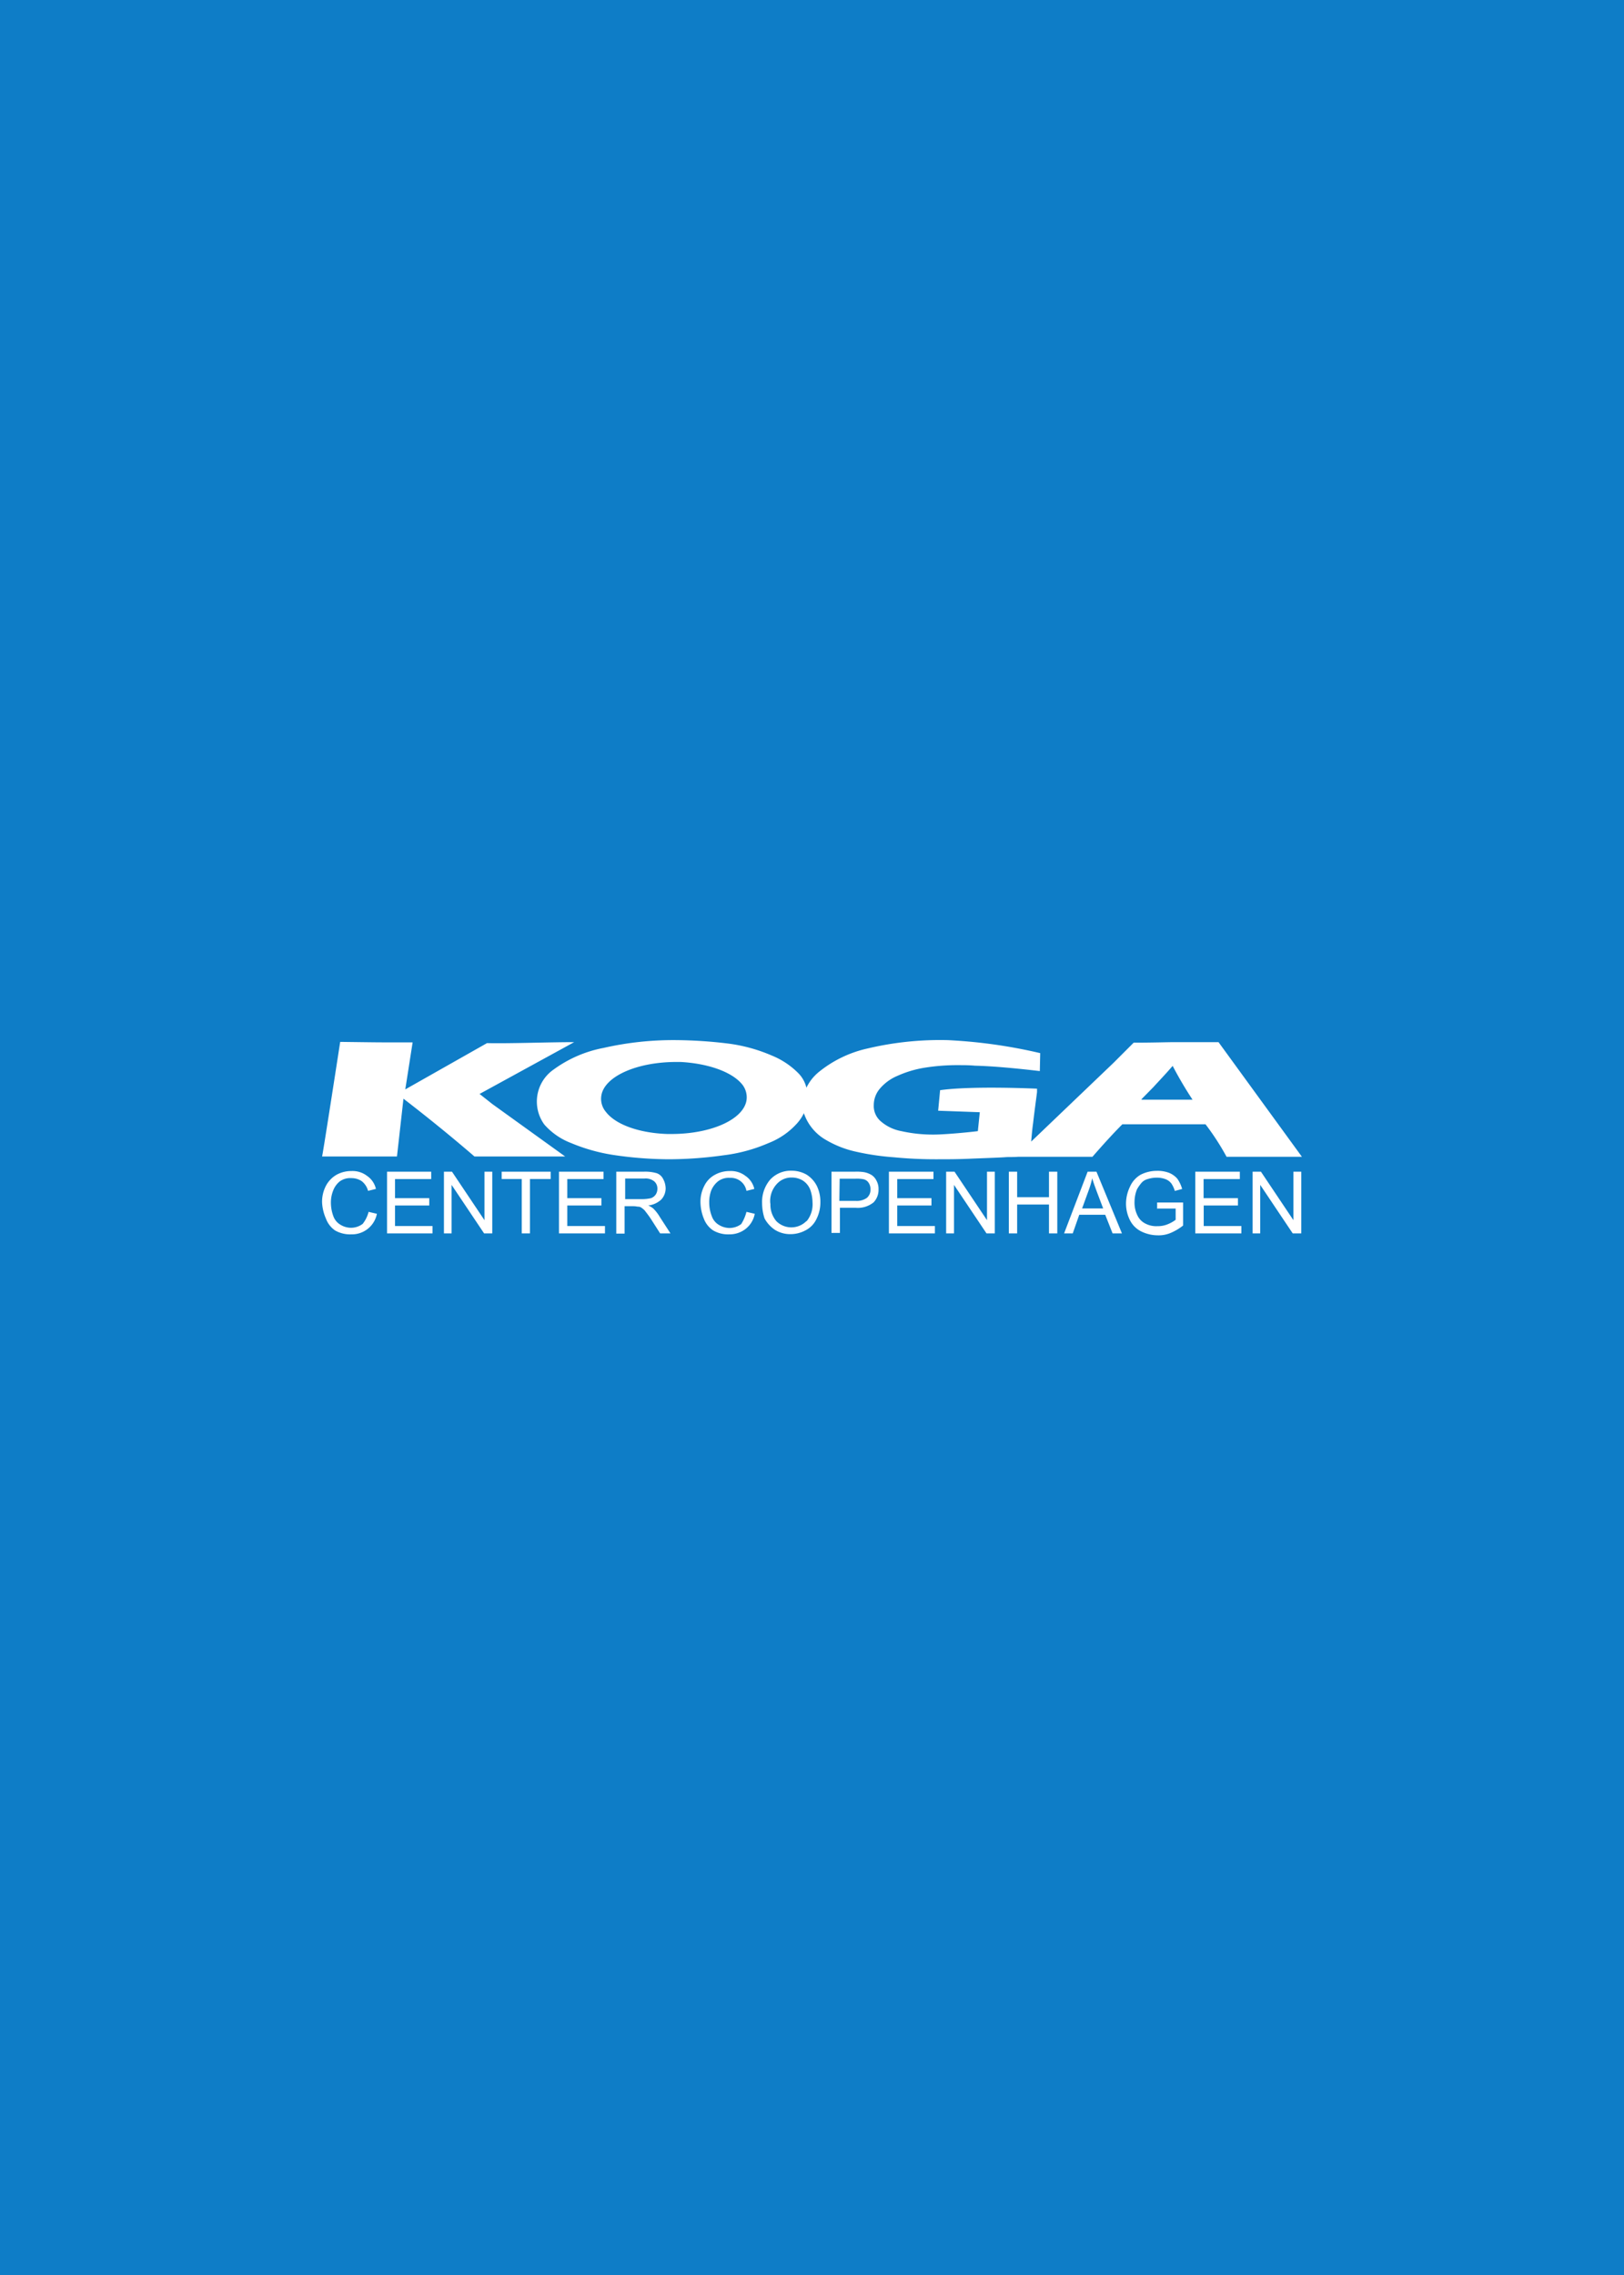 <svg xmlns="http://www.w3.org/2000/svg" viewBox="0 0 250 350">
  <path fill="#0e7dc7" d="M0 0h250v350H0z"/>
  <path fill="#fff" fill-rule="evenodd" d="M175.72 169.11l1.86-1.89c.75-.83 1.88-2 2.94-3.24a59 59 0 003.06 5.2h-7.84zm-60.81.22c-.53 2.94-5.5 5.13-11.53 5.13h-.68c-4.29-.15-7.91-1.43-9.42-3.39a3.11 3.11 0 01-.7-2.57c.52-2.93 5.5-5.12 11.52-5.12h.68c4.22.23 7.84 1.51 9.42 3.39a3.17 3.17 0 01.71 2.56zm72.67-9H181c-1.36 0-3.47.08-6.48.08l-3.09 3.09-12.69 12.13c.08-.91.15-1.81.3-2.87.23-2 .45-3.54.6-4.74v-.53s-10-.47-14.92.23l-.3 3.16 6.41.23-.3 2.91c-1.81.23-5.28.53-6.78.53a22.13 22.13 0 01-5-.53 6.62 6.62 0 01-3.24-1.58 3.09 3.09 0 01-1-2.42 3.9 3.9 0 01.9-2.49 7.16 7.16 0 012.71-2 16.64 16.64 0 014.3-1.28 31.71 31.71 0 015.24-.38c.68 0 1.51 0 2.41.08 2.49.07 5.43.3 10 .83l.06-2.76a78.75 78.75 0 00-14.24-2 48.5 48.5 0 00-12.36 1.29 18.11 18.11 0 00-7.39 3.54 7.11 7.11 0 00-2 2.49 4.78 4.78 0 00-1.2-2.19 12.24 12.24 0 00-4.18-2.78 24.87 24.87 0 00-6.56-1.81 69.59 69.59 0 00-7.91-.54 48.37 48.37 0 00-11.38 1.2 19 19 0 00-7.68 3.32 6 6 0 00-1.44 8.46 10.43 10.43 0 004.14 2.86 27.7 27.7 0 006.86 1.88 59.34 59.34 0 008.21.61 61.66 61.66 0 008.37-.61 24.9 24.9 0 006.93-1.88 11.5 11.5 0 004.45-3.09 6.6 6.6 0 001-1.51 7.5 7.5 0 003.46 4.15 15.7 15.7 0 004.37 1.73 39.14 39.14 0 006 .9 66.74 66.74 0 006.78.31c1.43 0 3 0 4.82-.08s4.15-.15 5.43-.23c.83-.07 1 0 2.11-.07h11.45c1.51-1.73 3-3.39 4.6-5h12.81a38.15 38.15 0 013.24 5h11.6zm-113.81 8l14.62-8c-4 0-10 .23-13.42.15l-12.58 7.12 1.13-7.23c-5.73 0-4.94 0-11.15-.08 0 0-2.72 17.63-2.79 17.63h11.53l1-8.89c4.9 3.77 8.74 7 10.93 8.89H87l-11.2-8.06-2-1.58z"/>
  <path fill="#fff" d="M56.74 186.44l1.28.3a3.91 3.91 0 01-3.93 3.16 4.67 4.67 0 01-2.51-.6 3.8 3.8 0 01-1.4-1.81 7 7 0 01-.6-2.51 5.3 5.3 0 01.6-2.56 4.27 4.27 0 011.58-1.66 4.66 4.66 0 012.34-.6 3.66 3.66 0 012.41.75 3.3 3.3 0 011.36 2l-1.21.3a2.78 2.78 0 00-1-1.51 2.85 2.85 0 00-1.58-.45 2.72 2.72 0 00-1.81.53 3.35 3.35 0 00-1 1.43 4.91 4.91 0 00-.33 1.77 6 6 0 00.37 2.11 2.5 2.5 0 001.13 1.35 3.14 3.14 0 001.58.45 3 3 0 001.81-.6 4.86 4.86 0 00.91-1.85zM59.58 189.75v-9.49h6.8v1.13h-5.57v2.94h5.27v1.13h-5.27v3.16h5.77v1.13zM68.34 189.75v-9.49h1.24l5 7.46v-7.46h1.2v9.49h-1.26l-5-7.46v7.46zM80.32 189.75v-8.36h-3.09v-1.13h7.54v1.13h-3.19v8.36zM86.05 189.75v-9.49h6.86v1.13h-5.58v2.94h5.25v1.13h-5.25v3.16h5.8v1.13zM94.87 189.75v-9.49h4.22a6.41 6.41 0 012 .23 1.77 1.77 0 011 .9 3.11 3.11 0 01.38 1.43 2.53 2.53 0 01-.68 1.73 3.55 3.55 0 01-2 .91 3.24 3.24 0 01.76.45 6.12 6.12 0 011 1.28l1.66 2.56h-1.59l-1.28-2a14.15 14.15 0 00-.91-1.28 2.14 2.14 0 00-.6-.6.88.88 0 00-.6-.23c-.15 0-.38-.07-.68-.07h-1.4v4.22h-1.28zm1.28-5.27h2.71a6.23 6.23 0 001.36-.15 1.48 1.48 0 00.75-.6 1.62 1.62 0 00.23-.83 1.47 1.47 0 00-.46-1.13 2.09 2.09 0 00-1.5-.46h-3v3.17zM114.91 186.44l1.28.3a3.87 3.87 0 01-1.43 2.34 4 4 0 01-2.49.82 4.57 4.57 0 01-2.48-.6 3.77 3.77 0 01-1.44-1.81 7 7 0 01-.52-2.51 5.3 5.3 0 01.6-2.56 3.84 3.84 0 011.58-1.66 4.66 4.66 0 012.34-.6 3.66 3.66 0 012.41.75 3.3 3.3 0 011.36 2l-1.21.3a2.44 2.44 0 00-2.56-2 2.67 2.67 0 00-1.81.53 3.49 3.49 0 00-1.06 1.43 5.06 5.06 0 00-.3 1.81 5.81 5.81 0 00.4 2.14 2.5 2.5 0 001.13 1.35 3.14 3.14 0 001.58.45 3 3 0 001.81-.6 6.41 6.41 0 00.81-1.88zM117.32 185.16a5.27 5.27 0 011.26-3.7 4.31 4.31 0 013.24-1.35 4.66 4.66 0 012.34.6 4.39 4.39 0 011.58 1.73 5.57 5.57 0 01.55 2.54 5.67 5.67 0 01-.6 2.56 3.76 3.76 0 01-1.66 1.73 4.91 4.91 0 01-2.34.6 4.45 4.45 0 01-2.41-.67 5 5 0 01-1.58-1.74 7.49 7.49 0 01-.38-2.3zm1.28 0a3.91 3.91 0 00.91 2.71 3.27 3.27 0 004.62 0h.05a4.09 4.09 0 00.9-2.89 6 6 0 00-.37-2 2.94 2.94 0 00-1.13-1.36 3.22 3.22 0 00-1.66-.46 3 3 0 00-2.26.91 3.85 3.85 0 00-1.08 3.09zM128 189.75v-9.49h3.56a7.72 7.72 0 011.44.07 3.44 3.44 0 011.2.46 2.18 2.18 0 01.75.9 2.52 2.52 0 01.29 1.29 2.76 2.76 0 01-.76 2 3.86 3.86 0 01-2.79.83h-2.39v3.87H128zm1.21-5h2.48a2.69 2.69 0 001.74-.45 1.59 1.59 0 00.57-1.3 1.73 1.73 0 00-.3-1.06 1.26 1.26 0 00-.83-.53 5.38 5.38 0 00-1.2-.07h-2.41zM136.84 189.75v-9.49h6.86v1.13h-5.58v2.94h5.27v1.13h-5.27v3.16h5.8v1.13zM145.65 189.75v-9.49h1.29l5 7.46v-7.46h1.2v9.49h-1.28l-5-7.46v7.46zM155.3 189.75v-9.49h1.28v3.92h4.9v-3.92h1.28v9.49h-1.28v-4.44h-4.9v4.44zM163.81 189.75l3.62-9.49h1.36l3.92 9.49h-1.44l-1.13-2.86h-4l-1 2.86zm2.77-3.84h3.24l-1-2.64c-.3-.83-.53-1.43-.68-2a14.41 14.41 0 01-.53 1.81zM178.13 186.06V185h4v3.54a8.23 8.23 0 01-1.89 1.13 4.72 4.72 0 01-2 .38 5.83 5.83 0 01-2.56-.6 3.86 3.86 0 01-1.74-1.74 5.67 5.67 0 01-.6-2.56 6 6 0 01.6-2.56 4 4 0 011.64-1.86 5.51 5.51 0 012.49-.6 5 5 0 011.88.3 3.39 3.39 0 011.28.9 5.16 5.16 0 01.75 1.59l-1.13.3a4 4 0 00-.52-1.13 2.05 2.05 0 00-.91-.68 3.71 3.71 0 00-1.28-.23 4.58 4.58 0 00-1.51.23 1.88 1.88 0 00-1 .68 6.18 6.18 0 00-.61.9 5.3 5.3 0 00-.37 1.89 4.39 4.39 0 00.45 2.11 2.65 2.65 0 001.28 1.28 3.56 3.56 0 001.81.37 3.9 3.9 0 001.58-.3 5.15 5.15 0 001.21-.68v-1.73h-2.87zM184 189.75v-9.49h6.86v1.13h-5.58v2.94h5.29v1.13h-5.27v3.16h5.8v1.13zM192.83 189.75v-9.49h1.28l5 7.46v-7.46h1.21v9.49H199l-5-7.46v7.46z"/>
</svg>
